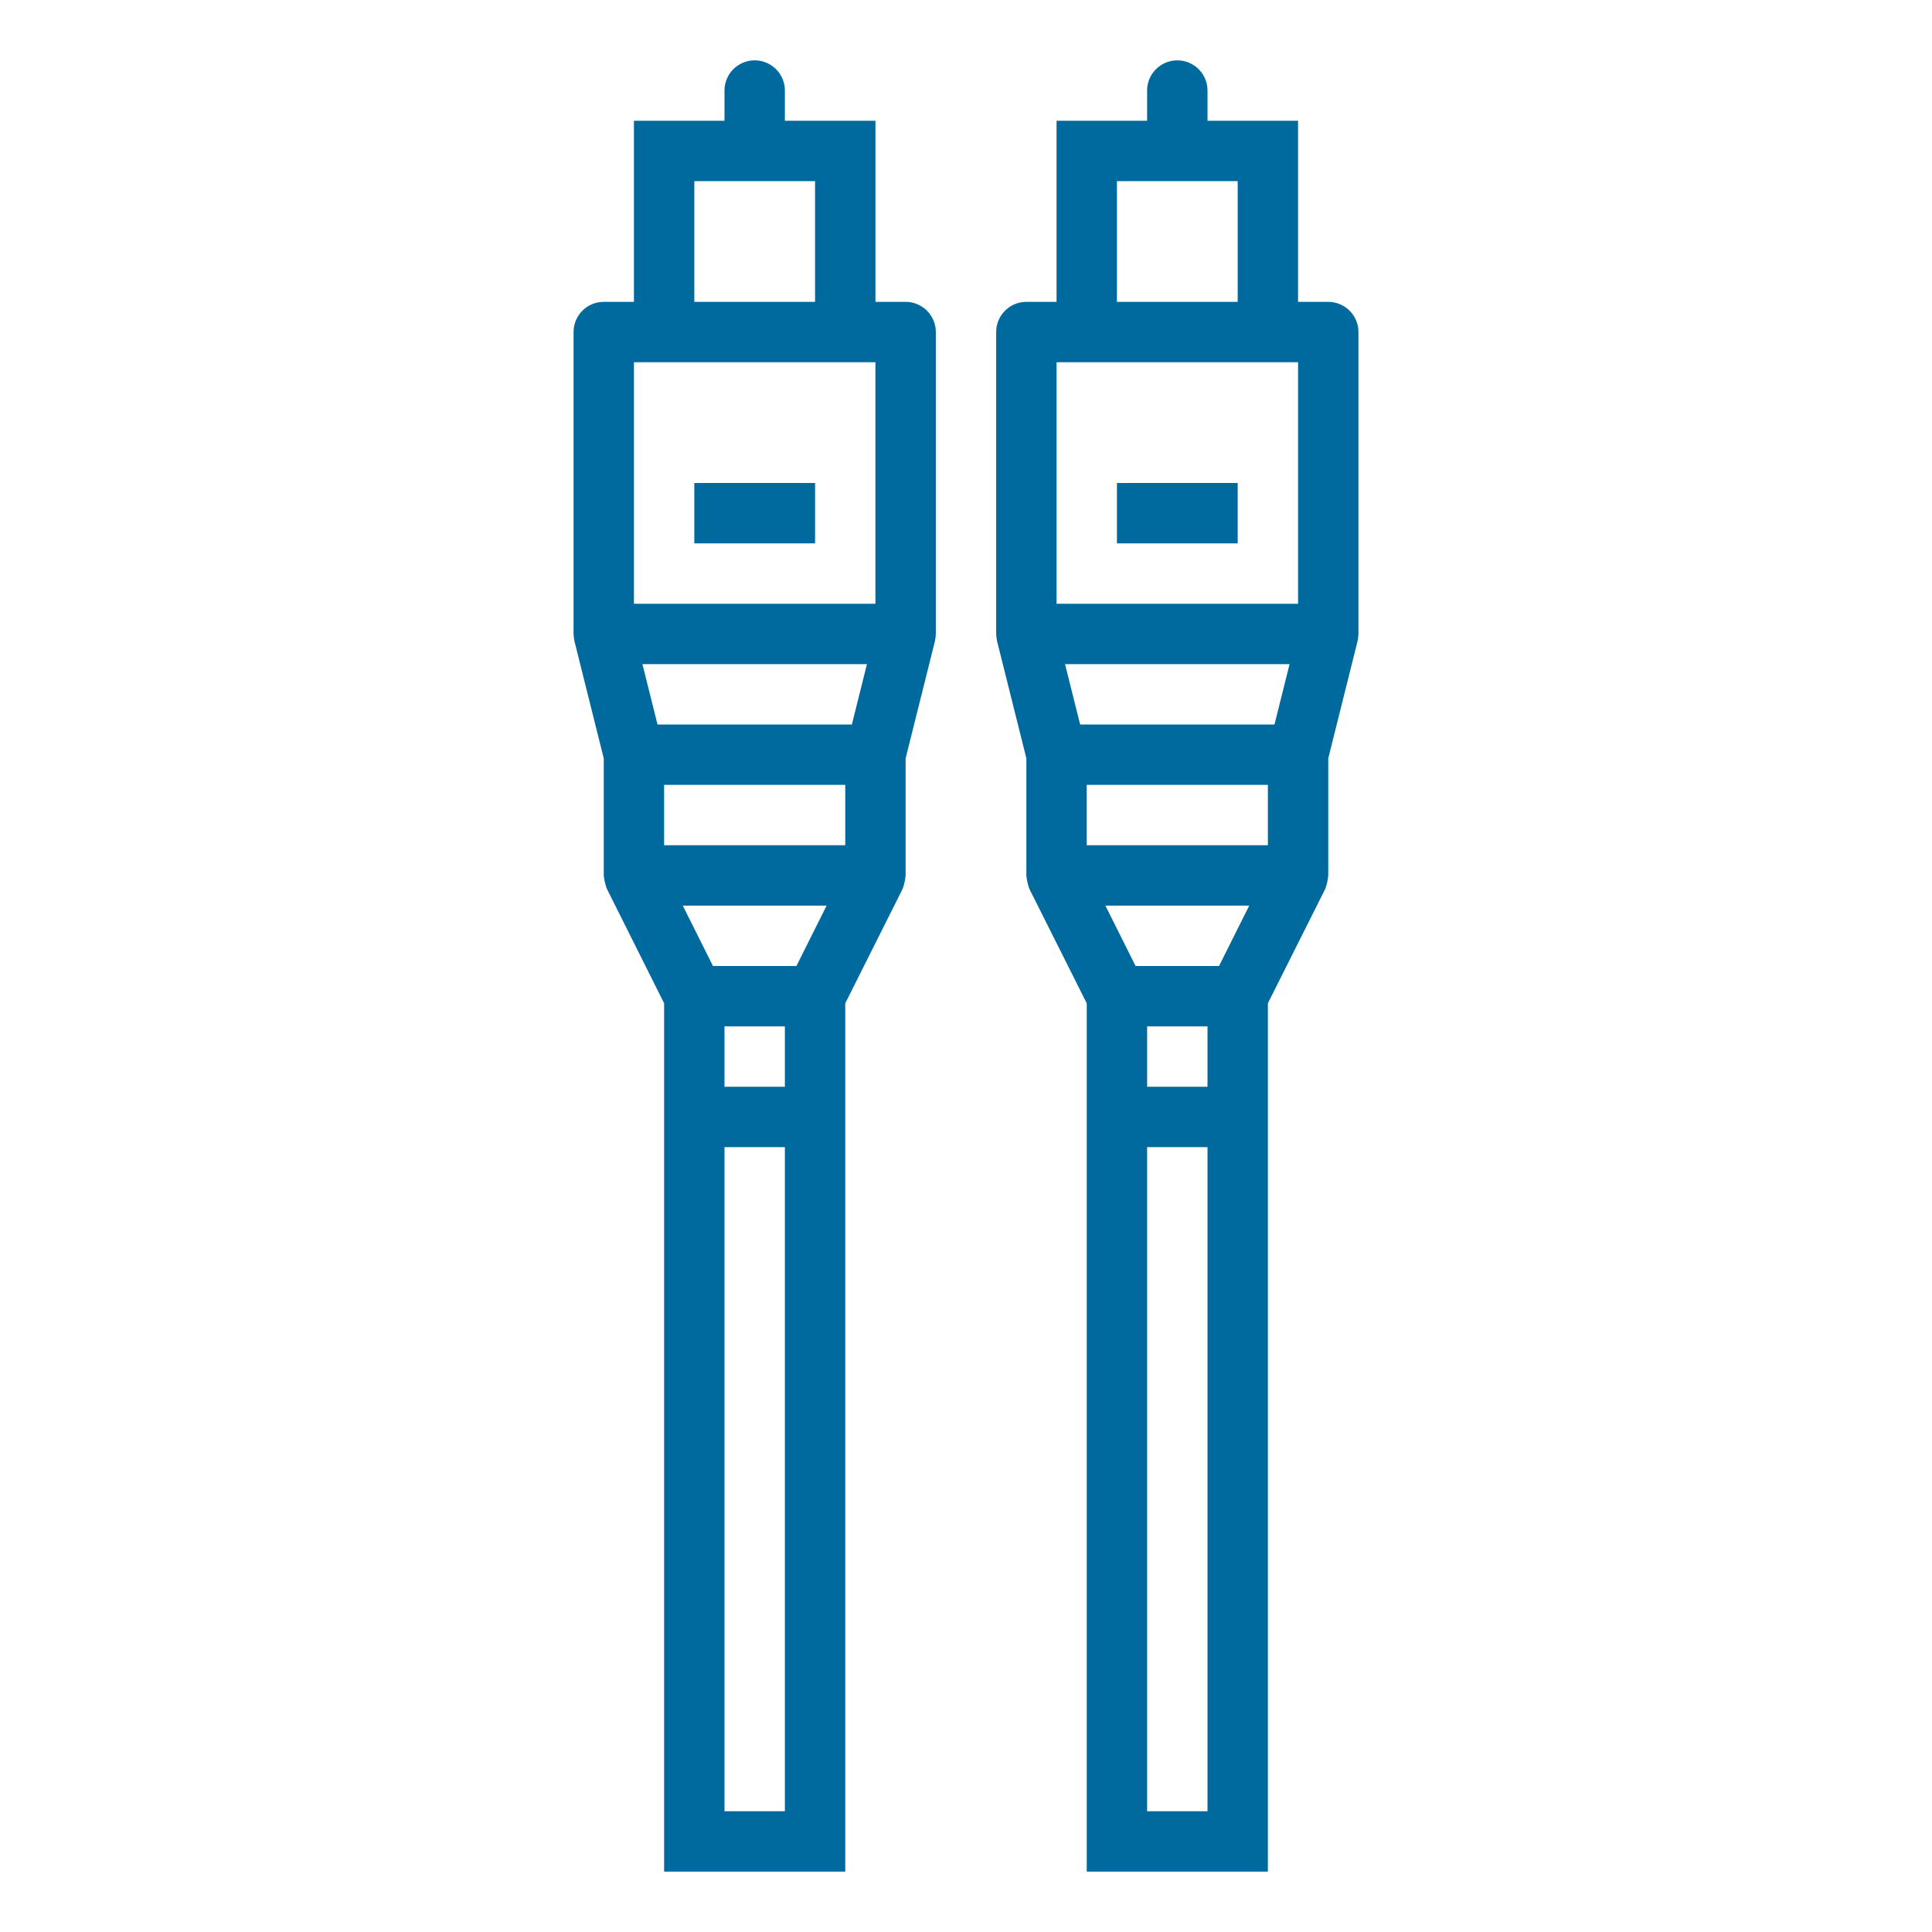 <svg xmlns="http://www.w3.org/2000/svg" version="1.1" xmlns:xlink="http://www.w3.org/1999/xlink" xmlns:svgjs="http://svgjs.com/svgjs" width="512" height="512" x="0" y="0" viewBox="0 0 64 64" style="enable-background:new 0 0 512 512" xml:space="preserve" class=""><g><g xmlns="http://www.w3.org/2000/svg" id="outline"><path d="M20,25.122V29a1.792,1.792,0,0,0,.105.447L22,33.236V62h6V33.236L29.9,29.447A1.792,1.792,0,0,0,30,29V25.122l.97-3.879A1.817,1.817,0,0,0,31,21V11a1,1,0,0,0-1-1H29V4H26V3a1,1,0,0,0-2,0V4H21v6H20a1,1,0,0,0-1,1V21a1.817,1.817,0,0,0,.03.243ZM26,60H24V38h2Zm0-24H24V34h2Zm.382-4H23.618l-1-2h4.764ZM28,28H22V26h6Zm.219-4H21.781l-.5-2h7.438ZM23,6h4v4H23Zm-2,6h8v8H21Z" fill="#00699e" data-original="#000000" style=""></path><rect x="23" y="16" width="4" height="2" fill="#00699e" data-original="#000000" style=""></rect><path d="M34,25.122V29a1.792,1.792,0,0,0,.1.447L36,33.236V62h6V33.236l1.9-3.789A1.792,1.792,0,0,0,44,29V25.122l.97-3.879A1.817,1.817,0,0,0,45,21V11a1,1,0,0,0-1-1H43V4H40V3a1,1,0,0,0-2,0V4H35v6H34a1,1,0,0,0-1,1V21a1.817,1.817,0,0,0,.03.243ZM40,60H38V38h2Zm0-24H38V34h2Zm.382-4H37.618l-1-2h4.764ZM42,28H36V26h6Zm.219-4H35.781l-.5-2h7.438ZM37,6h4v4H37Zm-2,6h8v8H35Z" fill="#00699e" data-original="#000000" style=""></path><rect x="37" y="16" width="4" height="2" fill="#00699e" data-original="#000000" style=""></rect></g></g></svg>